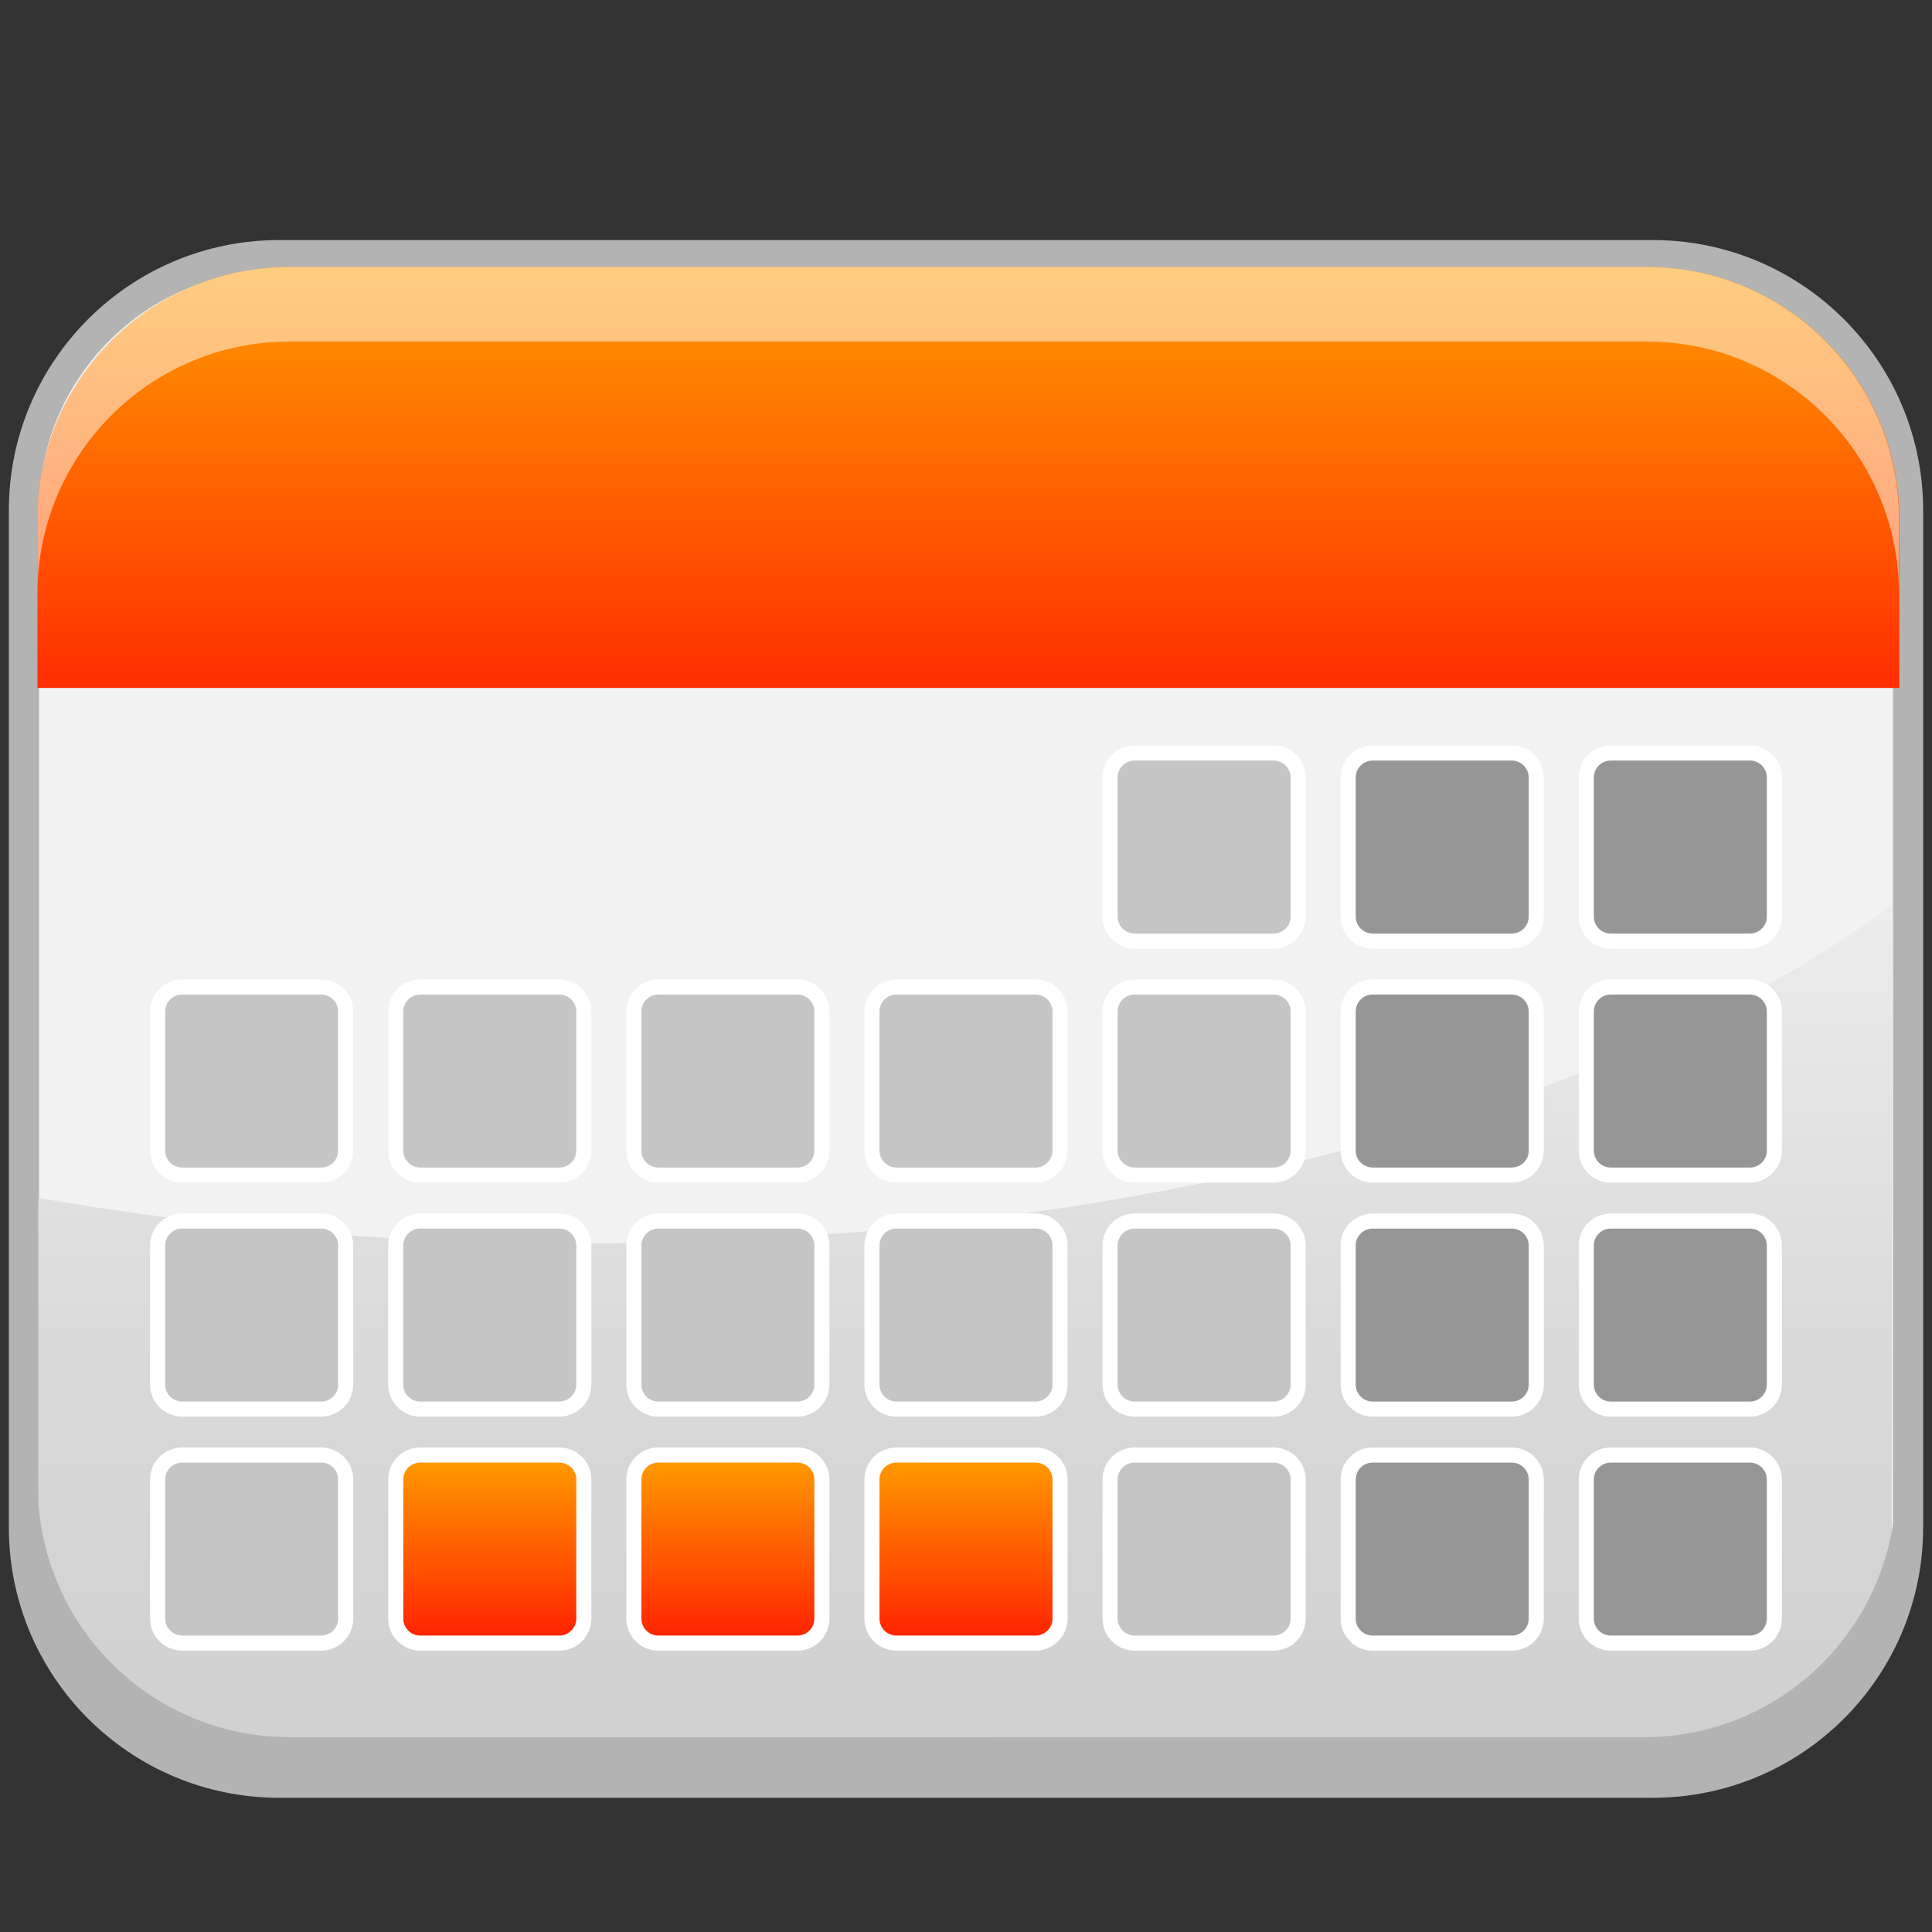 <?xml version="1.0" encoding="utf-8"?>
<!-- Generator: Adobe Illustrator 13.0.0, SVG Export Plug-In . SVG Version: 6.00 Build 14948)  -->
<!DOCTYPE svg PUBLIC "-//W3C//DTD SVG 1.1//EN" "http://www.w3.org/Graphics/SVG/1.1/DTD/svg11.dtd">
<svg version="1.1" id="Layer_1" xmlns="http://www.w3.org/2000/svg" xmlns:xlink="http://www.w3.org/1999/xlink" x="0px" y="0px"
	 width="128px" height="128px" viewBox="0 0 128 128" enable-background="new 0 0 128 128" xml:space="preserve">
<rect x="0" y="0" width="128" height="128" fill="#333333" stroke="none"/>
<g>
	<path fill="#F2F2F2" stroke="#B3B3B3" stroke-width="2" d="M109.502,16.905H18.5c-9.342,0-16.914,7.572-16.914,16.91v67.379
		c0,9.342,7.572,16.914,16.914,16.914h91.002c9.34,0,16.912-7.572,16.912-16.914V33.815
		C126.414,24.478,118.842,16.905,109.502,16.905z"/>
	<linearGradient id="SVGID_1_" gradientUnits="userSpaceOnUse" x1="63.935" y1="118.996" x2="63.935" y2="52.495">
		<stop  offset="0.093" style="stop-color:#D1D1D1"/>
		<stop  offset="0.431" style="stop-color:#D9D9D9"/>
		<stop  offset="0.952" style="stop-color:#EFEFEF"/>
		<stop  offset="0.973" style="stop-color:#F0F0F0"/>
	</linearGradient>
	<path fill="url(#SVGID_1_)" d="M38.496,82.386c-12.658,0-24.773-1.07-35.959-3.022v22.106c0,9.189,7.447,16.639,16.637,16.639
		h89.521c9.188,0,16.637-7.449,16.637-16.639V59.959C107.314,73.42,75.166,82.386,38.496,82.386z"/>
	<path fill="#B3B3B3" d="M108.934,115.092l-89.744,0.001c-9.211,0-16.678-7.469-16.678-16.681v3.288
		c0,9.213,7.467,16.68,16.678,16.68h89.744c9.209,0,16.676-7.467,16.676-16.68v-3.288
		C125.609,107.624,118.143,115.092,108.934,115.092z"/>
	<linearGradient id="SVGID_2_" gradientUnits="userSpaceOnUse" x1="64.159" y1="17.262" x2="64.159" y2="49.158">
		<stop  offset="0" style="stop-color:#FF9D00"/>
		<stop  offset="1" style="stop-color:#FF1F00"/>
	</linearGradient>
	<path fill="url(#SVGID_2_)" d="M125.838,45.578V34.399c0-9.229-7.482-16.712-16.713-16.712h-89.93
		C9.963,17.688,2.48,25.171,2.48,34.4v11.178H125.838z"/>
	<path opacity="0.5" fill="#FFFFFF" d="M109.102,17.688h-89.91c-9.23,0-16.711,7.481-16.711,16.707v4.94
		c0-9.227,7.48-16.708,16.711-16.708h89.91c9.227,0,16.709,7.481,16.709,16.708v-4.94C125.811,25.169,118.328,17.688,109.102,17.688
		z"/>
	<g>
		<g>
			<path fill="#C6C5C5" stroke="#FFFFFF" d="M86.006,60.727c0,0.896-0.729,1.621-1.625,1.621h-9.213
				c-0.896,0-1.623-0.727-1.623-1.621v-9.216c0-0.896,0.727-1.622,1.623-1.622h9.213c0.896,0,1.625,0.727,1.625,1.622V60.727z"/>
			<path fill="#969696" stroke="#FFFFFF" d="M101.781,60.727c0,0.896-0.727,1.621-1.623,1.621h-9.215
				c-0.896,0-1.623-0.725-1.623-1.621v-9.216c0-0.896,0.727-1.622,1.623-1.622h9.215c0.896,0,1.623,0.727,1.623,1.622V60.727
				L101.781,60.727z"/>
			<path fill="#969696" stroke="#FFFFFF" d="M117.557,60.727c0,0.896-0.727,1.621-1.623,1.621h-9.215
				c-0.896,0-1.623-0.725-1.623-1.621v-9.216c0-0.896,0.729-1.622,1.623-1.622h9.215c0.896,0,1.623,0.727,1.623,1.622V60.727
				L117.557,60.727z"/>
		</g>
		<g>
			<path fill="#C6C5C5" stroke="#FFFFFF" d="M38.68,76.231c0,0.895-0.729,1.621-1.623,1.621H27.84c-0.895,0-1.621-0.729-1.621-1.621
				v-9.215c0-0.899,0.727-1.624,1.621-1.624h9.217c0.895,0,1.623,0.725,1.623,1.624V76.231z"/>
			<path fill="#C6C5C5" stroke="#FFFFFF" d="M54.453,76.231c0,0.895-0.727,1.621-1.623,1.621h-9.215
				c-0.895,0-1.621-0.729-1.621-1.621v-9.215c0-0.899,0.727-1.624,1.621-1.624h9.215c0.896,0,1.623,0.725,1.623,1.624V76.231z"/>
			<path fill="#C6C5C5" stroke="#FFFFFF" d="M70.23,76.231c0,0.896-0.729,1.621-1.623,1.621h-9.217
				c-0.896,0-1.621-0.729-1.621-1.621v-9.215c0-0.899,0.727-1.624,1.621-1.624h9.217c0.895,0,1.623,0.725,1.623,1.624V76.231z"/>
			<path fill="#C6C5C5" stroke="#FFFFFF" d="M86.006,76.231c0,0.896-0.729,1.621-1.625,1.621h-9.213
				c-0.896,0-1.623-0.727-1.623-1.621v-9.215c0-0.899,0.727-1.624,1.623-1.624h9.213c0.896,0,1.625,0.725,1.625,1.624V76.231z"/>
			<path fill="#C6C5C5" stroke="#FFFFFF" d="M22.902,76.231c0,0.895-0.727,1.621-1.621,1.621h-9.215
				c-0.896,0-1.623-0.729-1.623-1.621v-9.217c0-0.897,0.727-1.622,1.623-1.622h9.215c0.895,0,1.621,0.725,1.621,1.624V76.231z"/>
			<path fill="#969696" stroke="#FFFFFF" d="M101.781,76.231c0,0.896-0.727,1.621-1.623,1.621h-9.215
				c-0.896,0-1.623-0.727-1.623-1.621v-9.215c0-0.899,0.727-1.624,1.623-1.624h9.215c0.896,0,1.623,0.725,1.623,1.624V76.231
				L101.781,76.231z"/>
			<path fill="#969696" stroke="#FFFFFF" d="M117.557,76.231c0,0.896-0.727,1.621-1.623,1.621h-9.215
				c-0.896,0-1.623-0.727-1.623-1.621v-9.215c0-0.899,0.729-1.624,1.623-1.624h9.215c0.896,0,1.623,0.725,1.623,1.624V76.231
				L117.557,76.231z"/>
		</g>
		<g>
			<path fill="#C6C5C5" stroke="#FFFFFF" d="M38.68,91.733c0,0.896-0.729,1.623-1.623,1.623H27.84c-0.895,0-1.621-0.729-1.621-1.623
				v-9.215c0-0.896,0.727-1.623,1.621-1.623h9.217c0.895,0,1.623,0.728,1.623,1.623V91.733z"/>
			<path fill="#C6C5C5" stroke="#FFFFFF" d="M54.453,91.733c0,0.896-0.727,1.623-1.623,1.623h-9.215
				c-0.895,0-1.621-0.729-1.621-1.623v-9.215c0-0.896,0.727-1.623,1.621-1.623h9.215c0.896,0,1.623,0.728,1.623,1.623V91.733z"/>
			<path fill="#C6C5C5" stroke="#FFFFFF" d="M70.23,91.733c0,0.896-0.729,1.623-1.623,1.623h-9.217
				c-0.896,0-1.621-0.729-1.621-1.623v-9.215c0-0.896,0.727-1.623,1.621-1.623h9.217c0.895,0,1.623,0.728,1.623,1.623V91.733z"/>
			<path fill="#C6C5C5" stroke="#FFFFFF" d="M86.006,91.733c0,0.896-0.729,1.623-1.625,1.623h-9.213
				c-0.896,0-1.623-0.729-1.623-1.623v-9.215c0-0.896,0.727-1.623,1.623-1.623l9.213,0.002c0.896,0,1.625,0.726,1.625,1.621V91.733z
				"/>
			<path fill="#C6C5C5" stroke="#FFFFFF" d="M22.902,91.733c0,0.896-0.727,1.623-1.621,1.623h-9.215
				c-0.896,0-1.623-0.729-1.623-1.623v-9.215c0-0.896,0.727-1.623,1.623-1.623h9.215c0.895,0,1.621,0.728,1.621,1.623V91.733z"/>
			<path fill="#969696" stroke="#FFFFFF" d="M101.781,91.733c0,0.896-0.727,1.623-1.623,1.623h-9.215
				c-0.896,0-1.623-0.729-1.623-1.623v-9.215c0-0.896,0.727-1.621,1.623-1.621h9.215c0.896,0,1.623,0.726,1.623,1.621V91.733
				L101.781,91.733z"/>
			<path fill="#969696" stroke="#FFFFFF" d="M117.557,91.733c0,0.896-0.727,1.623-1.623,1.623h-9.215
				c-0.896,0-1.623-0.729-1.623-1.623v-9.215c0-0.896,0.729-1.621,1.623-1.621h9.215c0.896,0,1.623,0.726,1.623,1.621V91.733
				L117.557,91.733z"/>
		</g>
		<g>
			<linearGradient id="SVGID_3_" gradientUnits="userSpaceOnUse" x1="32.449" y1="96.399" x2="32.449" y2="108.86">
				<stop  offset="0" style="stop-color:#FF9D00"/>
				<stop  offset="1" style="stop-color:#FF1F00"/>
			</linearGradient>
			<path fill="url(#SVGID_3_)" stroke="#FFFFFF" d="M38.68,107.237c0,0.896-0.729,1.623-1.623,1.623H27.84
				c-0.895,0-1.621-0.728-1.621-1.623v-9.215c0-0.896,0.727-1.623,1.621-1.623h9.217c0.895,0,1.623,0.728,1.623,1.623V107.237z"/>
			<linearGradient id="SVGID_4_" gradientUnits="userSpaceOnUse" x1="48.224" y1="96.399" x2="48.224" y2="108.86">
				<stop  offset="0" style="stop-color:#FF9D00"/>
				<stop  offset="1" style="stop-color:#FF1F00"/>
			</linearGradient>
			<path fill="url(#SVGID_4_)" stroke="#FFFFFF" d="M54.453,107.237c0,0.896-0.727,1.623-1.623,1.623h-9.215
				c-0.895,0-1.621-0.728-1.621-1.623v-9.215c0-0.896,0.727-1.623,1.621-1.623h9.215c0.896,0,1.623,0.728,1.623,1.623V107.237z"/>
			<linearGradient id="SVGID_5_" gradientUnits="userSpaceOnUse" x1="63.999" y1="96.399" x2="63.999" y2="108.86">
				<stop  offset="0" style="stop-color:#FF9D00"/>
				<stop  offset="1" style="stop-color:#FF1F00"/>
			</linearGradient>
			<path fill="url(#SVGID_5_)" stroke="#FFFFFF" d="M70.23,107.237c0,0.896-0.729,1.623-1.623,1.623h-9.217
				c-0.896,0-1.621-0.728-1.621-1.623v-9.215c0-0.896,0.727-1.623,1.621-1.623l9.217,0.002c0.895,0,1.623,0.726,1.623,1.621V107.237
				z"/>
			<path fill="#C6C5C5" stroke="#FFFFFF" d="M86.006,107.237c0,0.896-0.729,1.623-1.625,1.623h-9.213
				c-0.896,0-1.623-0.728-1.623-1.623v-9.215c0-0.896,0.727-1.621,1.623-1.621h9.213c0.896,0,1.625,0.726,1.625,1.621V107.237z"/>
			<path fill="#C6C5C5" stroke="#FFFFFF" d="M22.902,107.237c0,0.896-0.727,1.623-1.621,1.623h-9.215
				c-0.896-0.002-1.623-0.728-1.623-1.623v-9.215c0-0.896,0.727-1.623,1.623-1.623h9.215c0.895,0,1.621,0.728,1.621,1.623V107.237z"
				/>
			<path fill="#969696" stroke="#FFFFFF" d="M101.781,107.237c0,0.896-0.727,1.623-1.623,1.623h-9.215
				c-0.896,0-1.623-0.728-1.623-1.623v-9.215c0-0.896,0.727-1.621,1.623-1.621h9.215c0.896,0,1.623,0.726,1.623,1.621V107.237
				L101.781,107.237z"/>
			<path fill="#969696" stroke="#FFFFFF" d="M117.557,107.237c0,0.896-0.727,1.623-1.623,1.623h-9.215
				c-0.896,0-1.623-0.728-1.623-1.623v-9.215c0-0.896,0.729-1.621,1.623-1.621h9.215c0.896,0,1.623,0.726,1.623,1.621V107.237
				L117.557,107.237z"/>
		</g>
	</g>
</g>
</svg>
